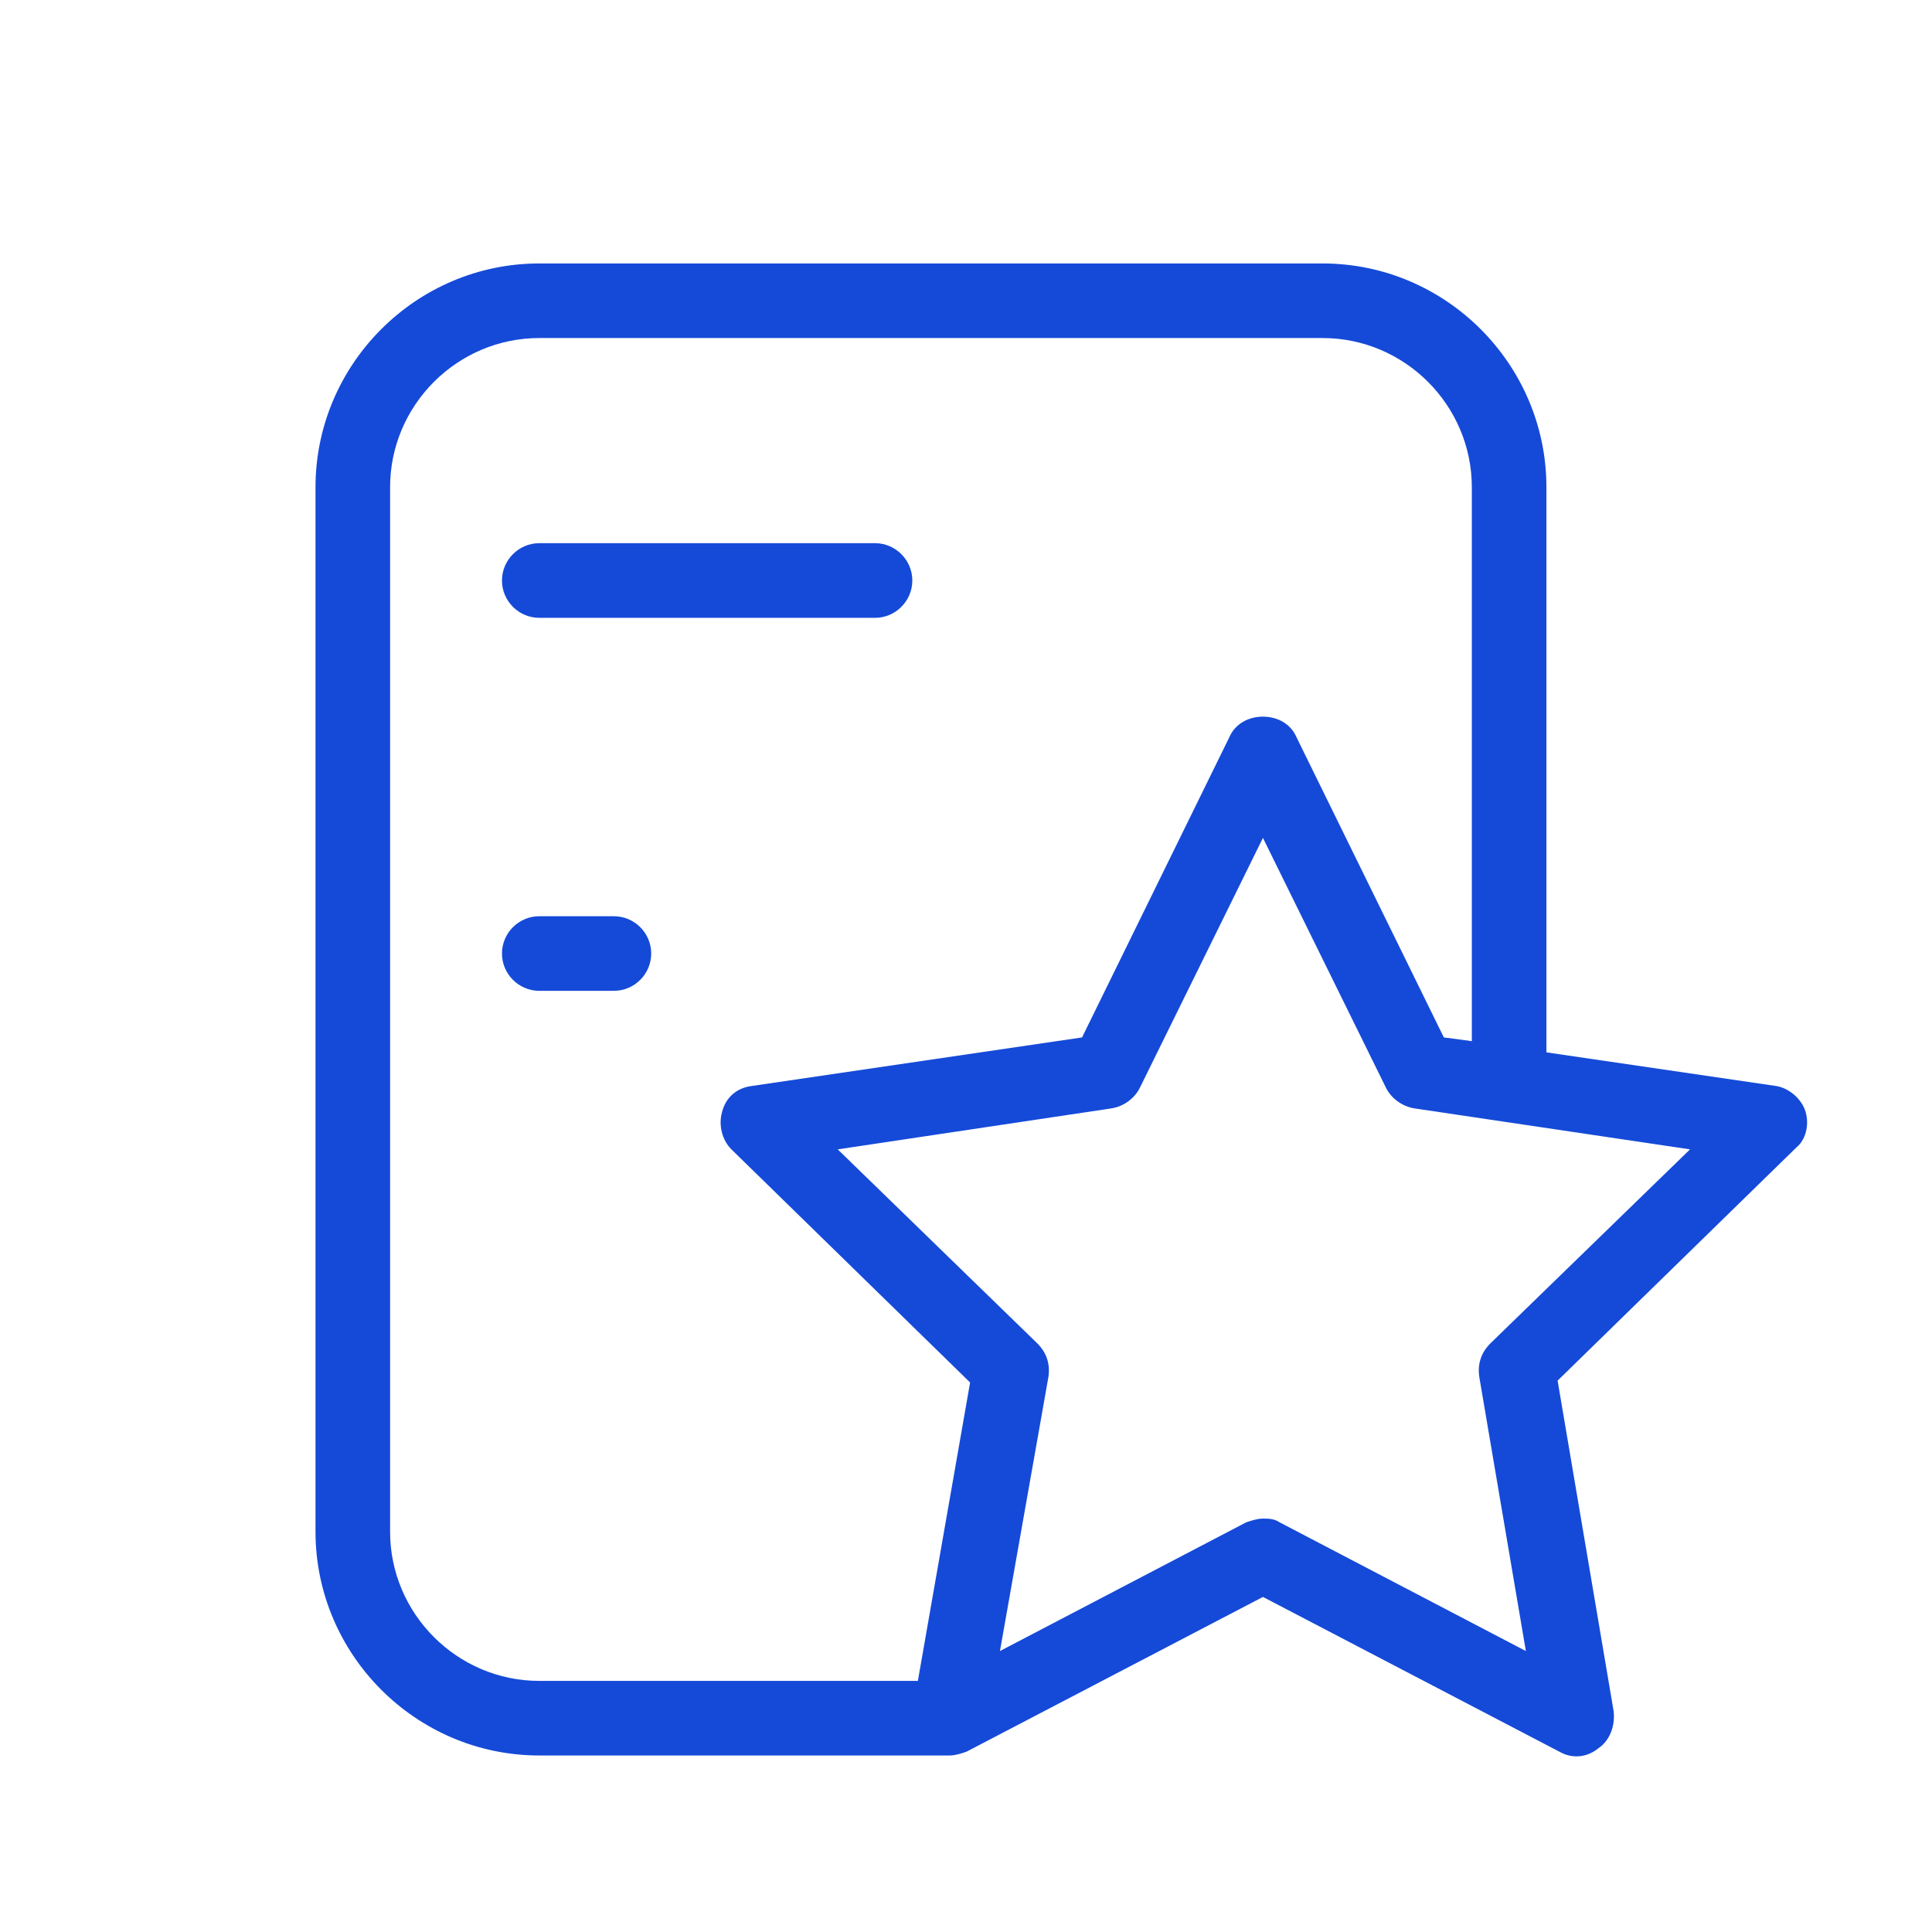 <?xml version="1.0" encoding="UTF-8"?>
<svg width="33px" height="33px" viewBox="0 0 33 33" version="1.1" xmlns="http://www.w3.org/2000/svg" xmlns:xlink="http://www.w3.org/1999/xlink">
    <title>编组 13</title>
    <g id="应用平台" stroke="none" stroke-width="1" fill="none" fill-rule="evenodd">
        <g id="应用平台鼠标hover状态" transform="translate(-147, -830)" fill="#154AD8" fill-rule="nonzero">
            <g id="编组-13" transform="translate(147.385, 830.5)">
                <g id="典型案例备份" transform="translate(4.5, 3.5)">
                    <rect id="矩形" opacity="0" x="0.5" y="0.5" width="25.5" height="25.5"></rect>
                    <path d="M4.326,6.553 L10.061,6.553 C10.411,6.553 10.698,6.266 10.698,5.916 C10.698,5.565 10.411,5.278 10.061,5.278 L4.326,5.278 C3.976,5.278 3.689,5.565 3.689,5.916 C3.689,6.266 3.976,6.553 4.326,6.553 Z M5.601,11.65 L4.326,11.65 C3.976,11.65 3.689,11.936 3.689,12.287 C3.689,12.637 3.976,12.924 4.326,12.924 L5.601,12.924 C5.951,12.924 6.238,12.637 6.238,12.287 C6.238,11.936 5.951,11.65 5.601,11.65 Z" id="形状"></path>
                    <path d="M25.957,14.995 C25.893,14.772 25.67,14.581 25.447,14.549 L21.529,13.975 L21.529,4.323 C21.529,2.22 19.809,0.5 17.706,0.5 L4.326,0.5 C2.224,0.5 0.504,2.22 0.504,4.323 L0.504,22.162 C0.504,24.265 2.224,25.985 4.326,25.985 L11.335,25.985 C11.43,25.985 11.526,25.953 11.622,25.921 L16.687,23.277 L21.752,25.921 C21.975,26.049 22.23,26.017 22.421,25.858 C22.612,25.73 22.708,25.475 22.676,25.221 L21.72,19.582 L25.798,15.6 C25.957,15.472 26.021,15.218 25.957,14.995 L25.957,14.995 Z M10.793,24.711 L4.326,24.711 C2.925,24.711 1.778,23.564 1.778,22.162 L1.778,4.323 C1.778,2.921 2.925,1.774 4.326,1.774 L17.706,1.774 C19.108,1.774 20.255,2.921 20.255,4.323 L20.255,13.784 L19.777,13.72 L17.26,8.592 C17.165,8.369 16.942,8.241 16.687,8.241 C16.432,8.241 16.209,8.369 16.113,8.592 L13.597,13.72 L7.958,14.549 C7.703,14.581 7.512,14.74 7.448,14.995 C7.385,15.218 7.448,15.472 7.608,15.632 L11.685,19.614 L10.793,24.711 Z M20.573,18.945 C20.414,19.104 20.35,19.295 20.382,19.518 L21.178,24.201 L16.973,22.003 C16.878,21.939 16.782,21.939 16.687,21.939 C16.591,21.939 16.496,21.971 16.4,22.003 L12.195,24.201 L13.023,19.518 C13.055,19.295 12.991,19.104 12.832,18.945 L9.424,15.632 L14.106,14.931 C14.298,14.899 14.489,14.772 14.584,14.581 L16.687,10.312 L18.789,14.581 C18.885,14.772 19.076,14.899 19.267,14.931 L23.982,15.632 L20.573,18.945 Z" id="形状"></path>
                </g>
                <g id="编组-7备份-3" opacity="0">
                    <rect id="矩形备份" x="0" y="0" width="31.68" height="31.68"></rect>
                </g>
            </g>
        </g>
    </g>
</svg>